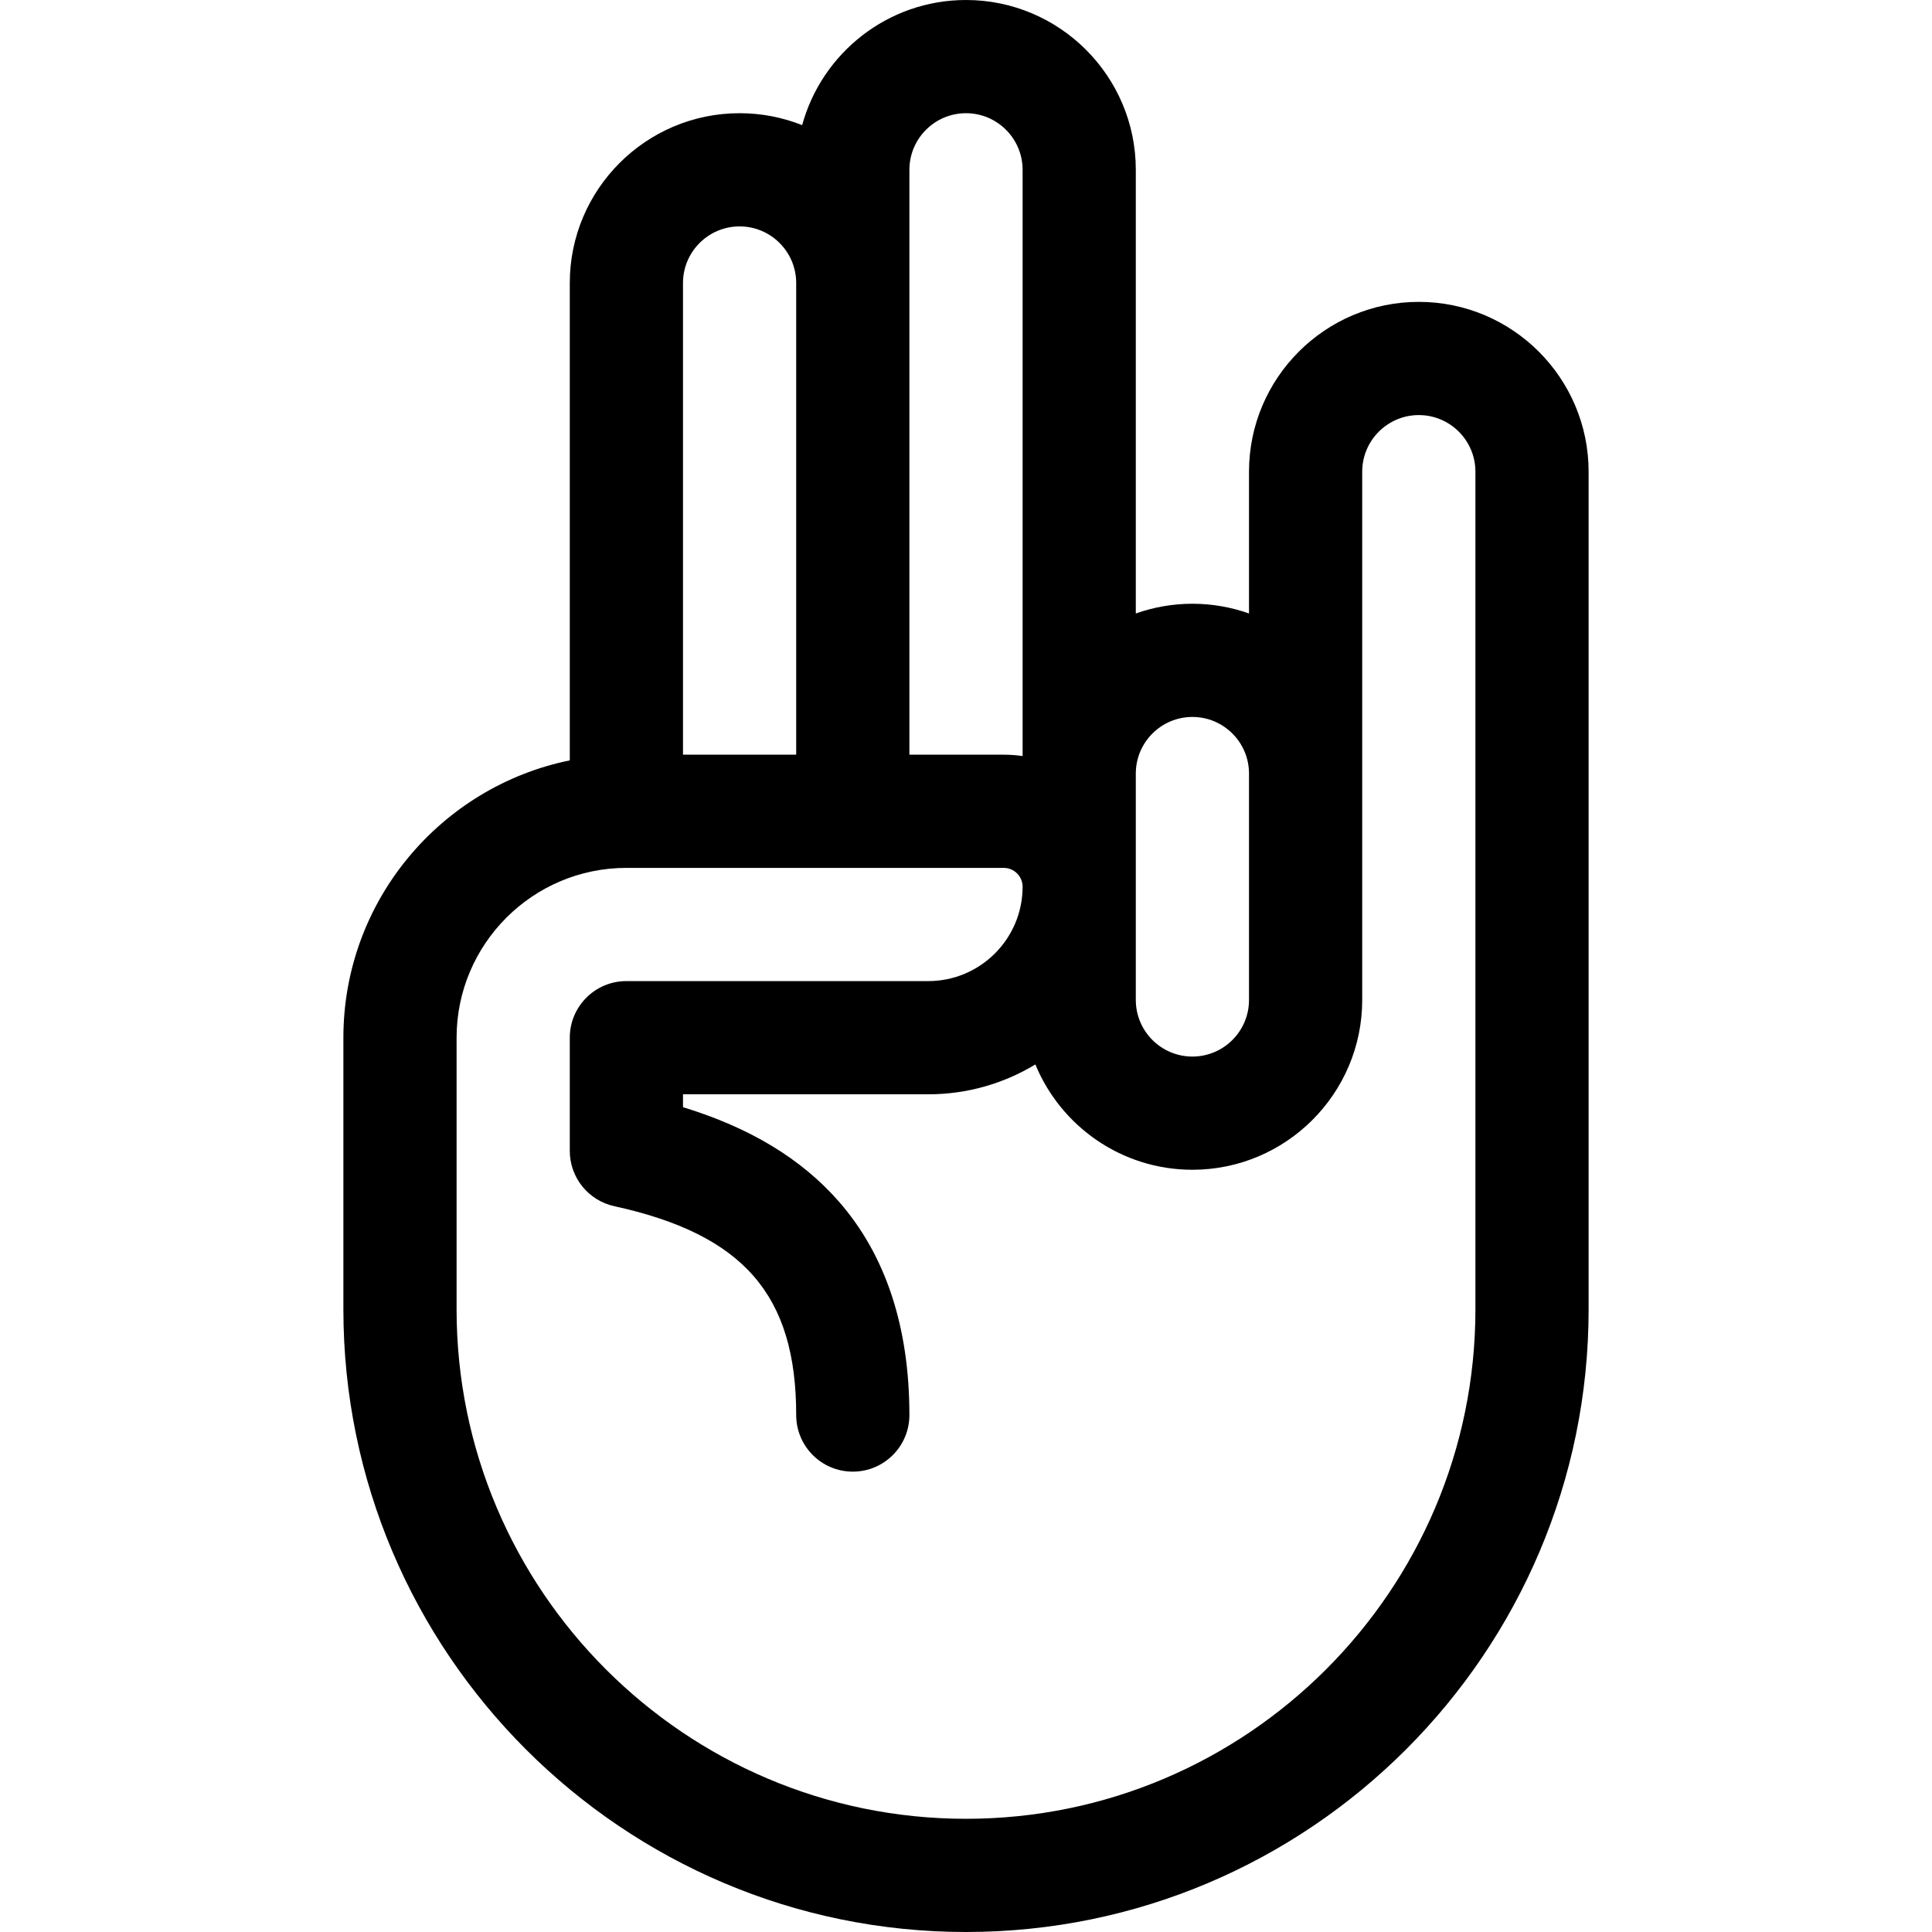 <svg id="Capa_1" enable-background="new 0 0 512 512" height="512" viewBox="0 0 512 512" width="512" xmlns="http://www.w3.org/2000/svg"><g><path d="m376 80c-24.813 0-45 20.187-45 45v37.58c-4.695-1.665-9.742-2.58-15-2.58s-10.305.915-15 2.58v-117.58c0-24.813-20.187-45-45-45-20.718 0-38.211 14.075-43.421 33.164-5.133-2.041-10.727-3.164-16.579-3.164-24.813 0-45 20.187-45 45v126.509c-34.192 6.968-60 37.272-60 73.491v72c0 90.981 74.019 165 165 165s165-74.019 165-165v-222c0-24.813-20.187-45-45-45zm-60 110c8.271 0 15 6.729 15 15v60c0 8.271-6.729 15-15 15s-15-6.729-15-15v-60c0-8.271 6.729-15 15-15zm-60-160c8.271 0 15 6.729 15 15v155.363c-1.634-.235-3.302-.363-5-.363h-25v-155c0-8.271 6.729-15 15-15zm-60 30c8.271 0 15 6.729 15 15v125h-30v-125c0-8.271 6.729-15 15-15zm195 287c0 74.439-60.561 135-135 135s-135-60.561-135-135v-72c0-24.813 20.187-45 45-45h100c2.757 0 5 2.243 5 5 0 13.785-11.215 25-25 25h-80c-8.284 0-15 6.716-15 15v30c0 7.049 4.908 13.147 11.794 14.653 34.24 7.491 48.206 23.525 48.206 55.347 0 8.284 6.716 15 15 15s15-6.716 15-15c0-23.393-6.299-42.438-18.721-56.607-9.913-11.306-23.485-19.533-41.279-24.977v-3.416h65c10.377 0 20.09-2.891 28.382-7.907 6.743 16.359 22.854 27.907 41.618 27.907 24.813 0 45-20.187 45-45v-140c0-8.271 6.729-15 15-15s15 6.729 15 15z"/></g></svg>
